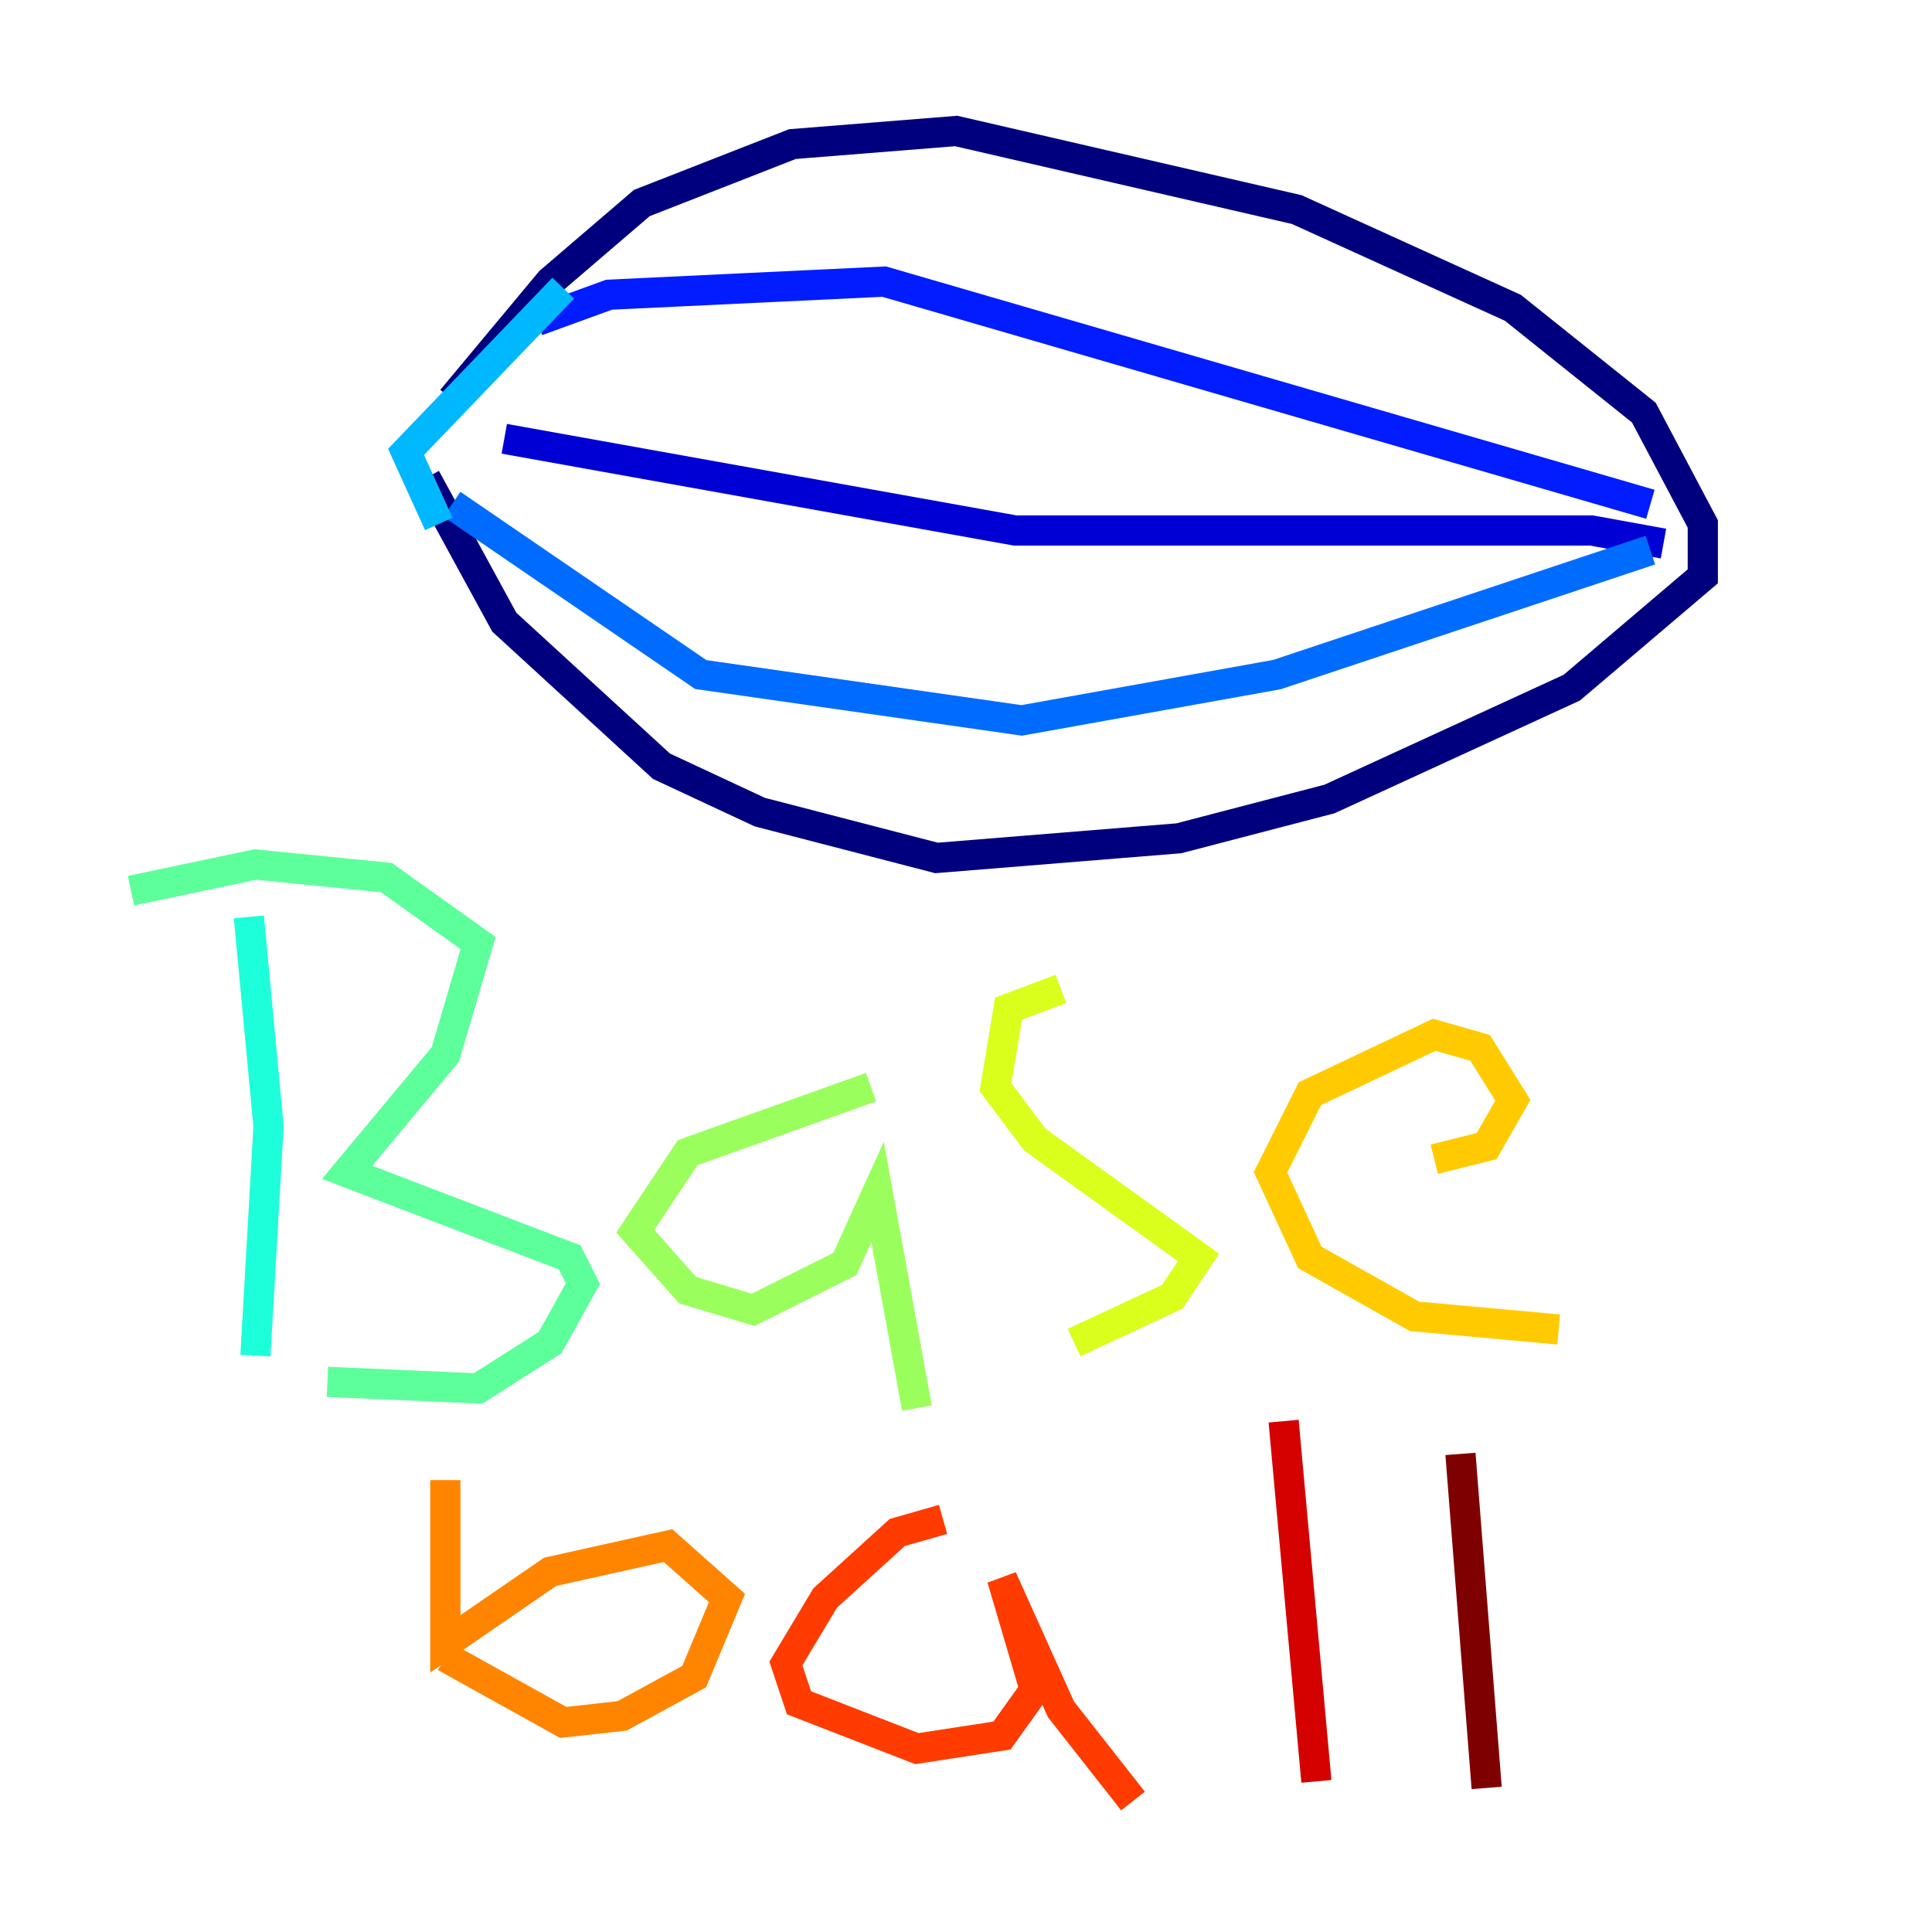 <?xml version="1.0" encoding="utf-8" ?>
<svg baseProfile="tiny" height="128" version="1.2" viewBox="0,0,128,128" width="128" xmlns="http://www.w3.org/2000/svg" xmlns:ev="http://www.w3.org/2001/xml-events" xmlns:xlink="http://www.w3.org/1999/xlink"><defs /><polyline fill="none" points="29.939,26.468 36.447,18.658 42.522,13.451 52.502,9.546 63.349,8.678 85.912,13.885 100.231,20.393 108.909,27.336 112.814,34.712 112.814,38.183 104.136,45.559 88.081,52.936 78.102,55.539 62.047,56.841 50.332,53.803 43.824,50.766 33.41,41.22 28.203,31.675" stroke="#00007f" stroke-width="2" /><polyline fill="none" points="33.41,29.071 67.254,35.146 105.437,35.146 110.21,36.014" stroke="#0000d5" stroke-width="2" /><polyline fill="none" points="109.342,33.41 58.576,18.658 40.352,19.525 35.58,21.261" stroke="#001cff" stroke-width="2" /><polyline fill="none" points="29.939,33.41 46.427,44.691 67.688,47.729 84.61,44.691 109.342,36.447" stroke="#006cff" stroke-width="2" /><polyline fill="none" points="37.315,19.091 26.902,29.939 29.071,34.712" stroke="#00b8ff" stroke-width="2" /><polyline fill="none" points="16.488,60.746 17.79,74.63 16.922,89.817" stroke="#1cffda" stroke-width="2" /><polyline fill="none" points="8.678,59.01 16.922,57.275 25.6,58.142 31.675,62.481 29.505,69.858 22.997,77.668 37.749,83.308 38.617,85.044 36.447,88.949 31.675,91.986 21.695,91.552" stroke="#5cff9a" stroke-width="2" /><polyline fill="none" points="57.709,72.027 45.559,76.366 42.088,81.573 45.559,85.478 49.898,86.78 55.973,83.742 58.142,78.969 60.746,93.288" stroke="#9aff5c" stroke-width="2" /><polyline fill="none" points="71.159,88.949 77.668,85.912 79.403,83.308 68.556,75.498 65.953,72.027 66.82,66.82 70.291,65.519" stroke="#daff1c" stroke-width="2" /><polyline fill="none" points="95.024,76.8 98.495,75.932 100.231,72.895 98.061,69.424 95.024,68.556 86.78,72.461 84.176,77.668 86.78,83.308 93.722,87.214 103.268,88.081" stroke="#ffcb00" stroke-width="2" /><polyline fill="none" points="29.505,98.061 29.505,108.909 36.447,104.136 44.258,102.4 48.163,105.871 45.993,111.078 41.22,113.681 37.315,114.115 29.505,109.776" stroke="#ff8500" stroke-width="2" /><polyline fill="none" points="62.481,100.664 59.444,101.532 54.671,105.871 52.068,110.21 52.936,112.814 60.746,115.851 66.386,114.983 68.556,111.946 66.386,104.57 70.291,113.248 75.064,119.322" stroke="#ff3b00" stroke-width="2" /><polyline fill="none" points="85.044,94.156 87.214,118.02" stroke="#d50000" stroke-width="2" /><polyline fill="none" points="96.759,96.325 98.495,118.454" stroke="#7f0000" stroke-width="2" /></svg>
